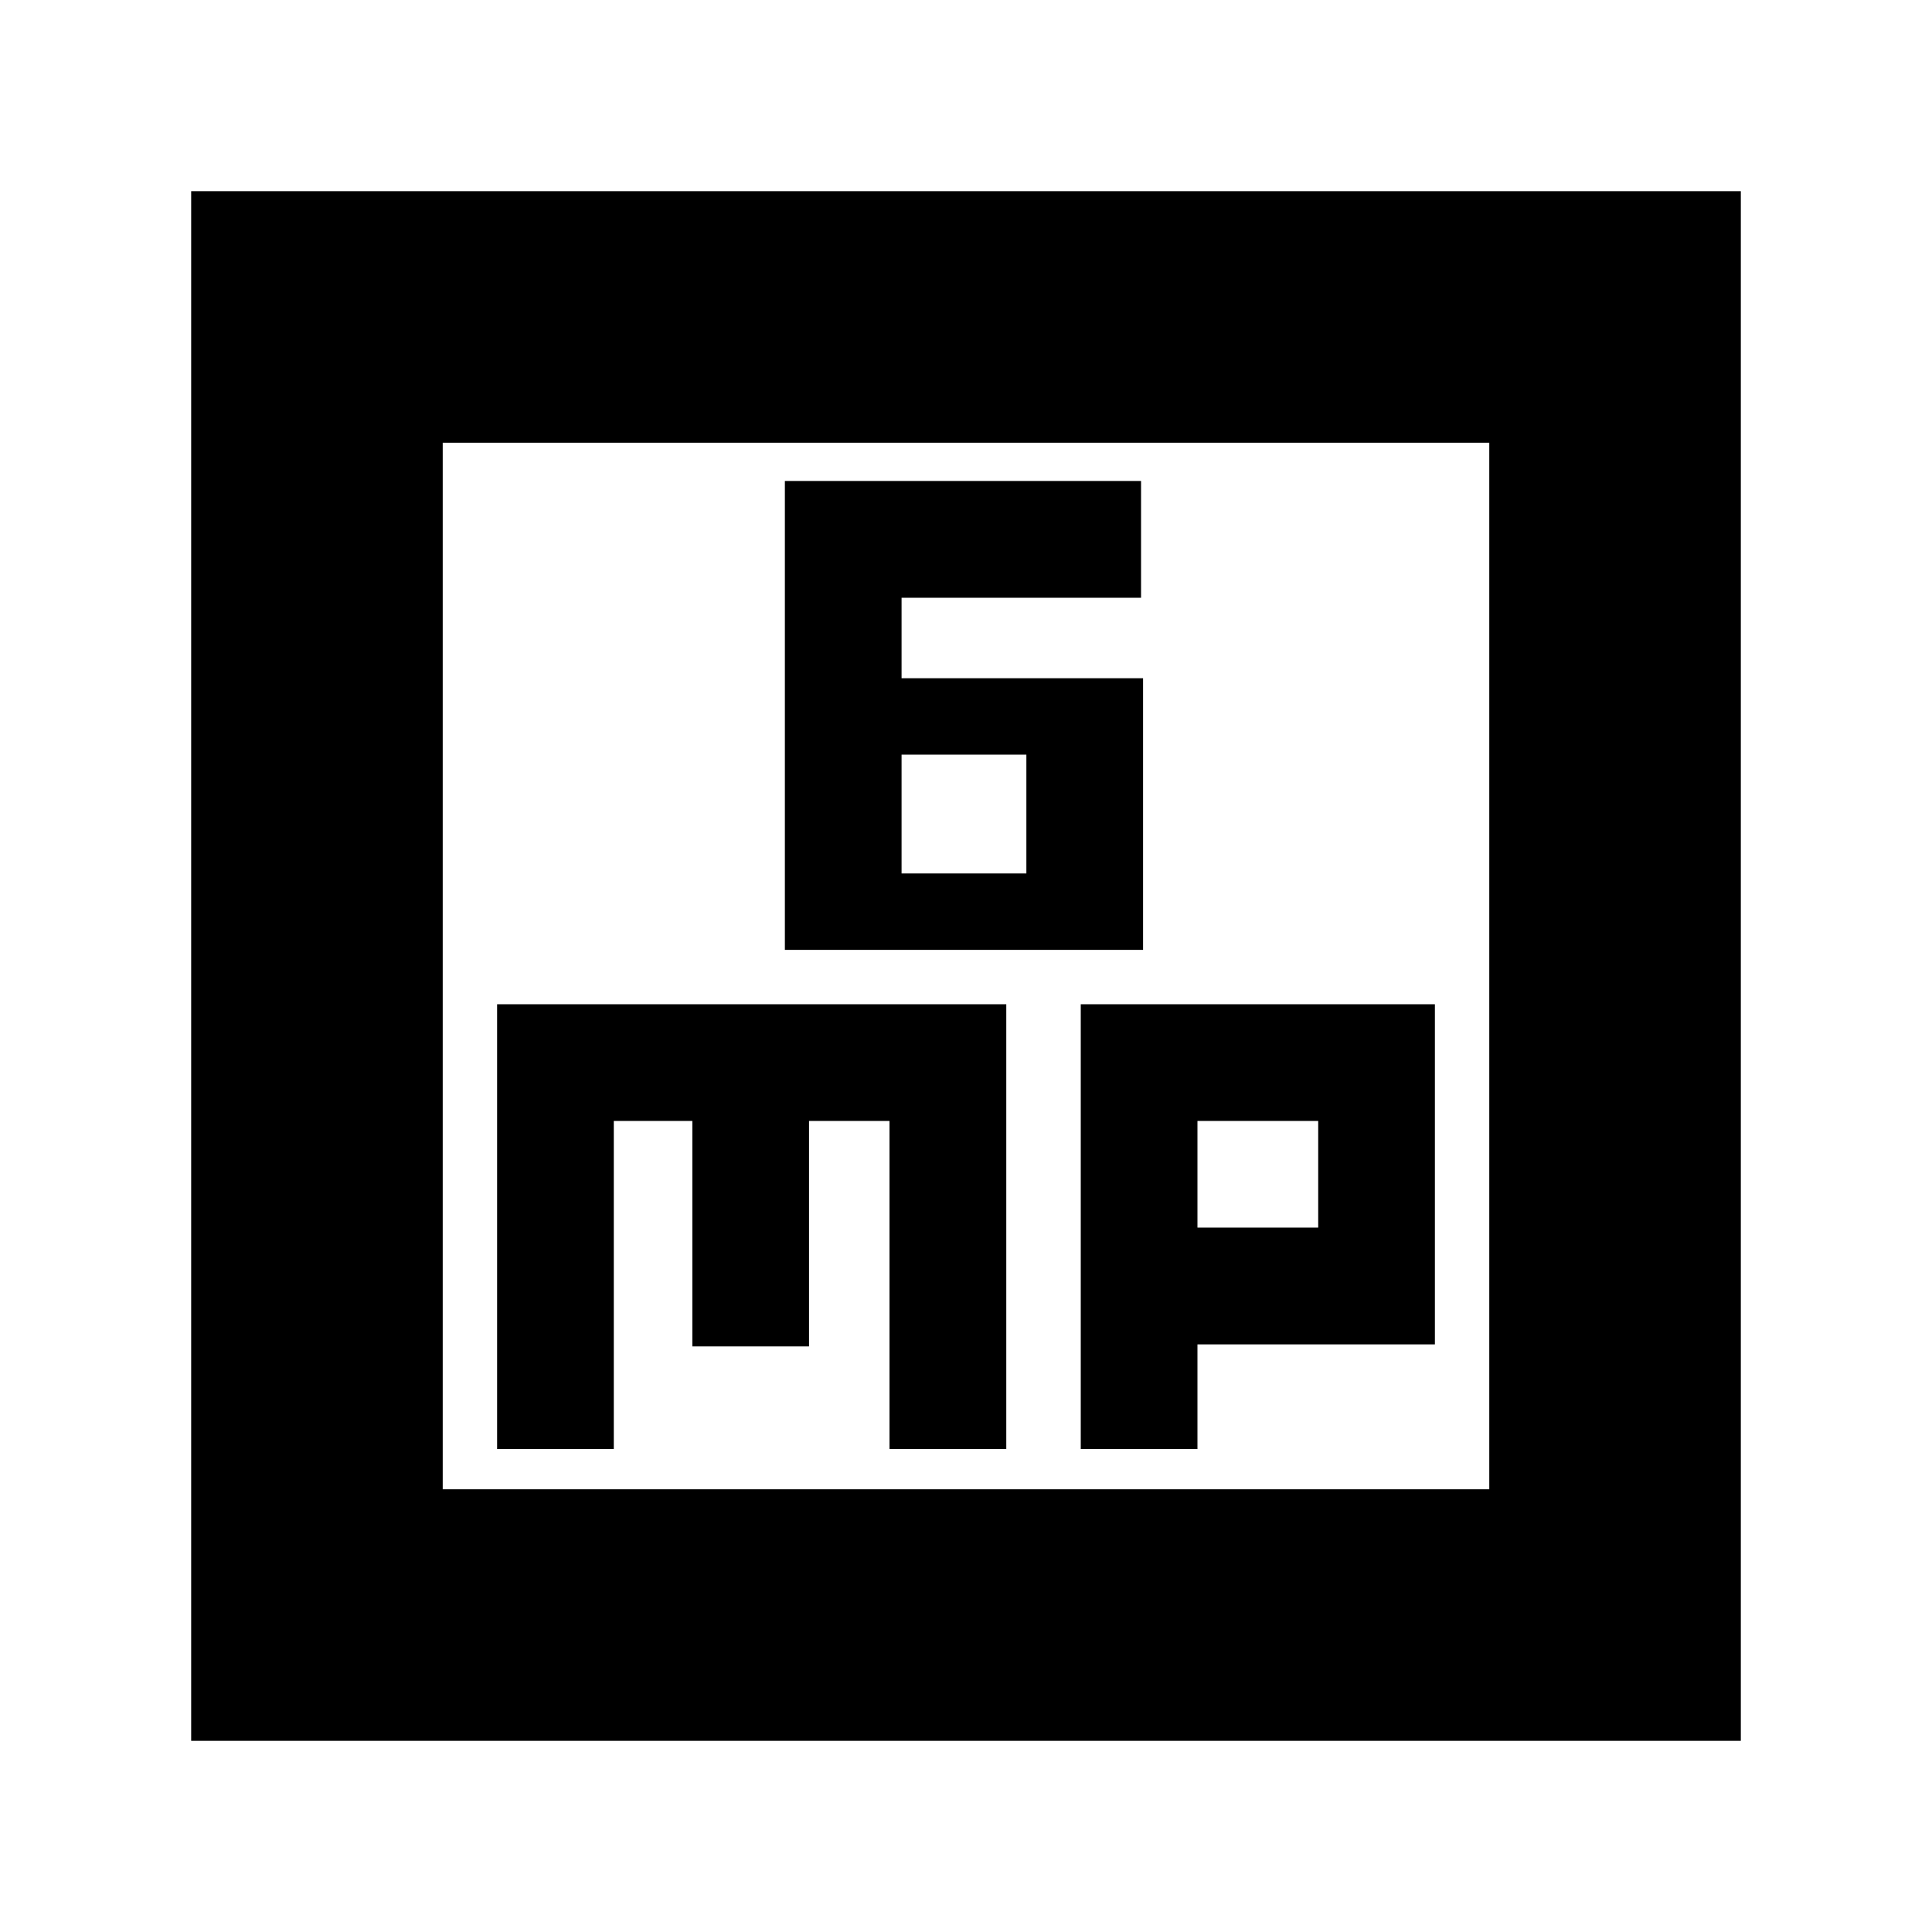 <svg xmlns="http://www.w3.org/2000/svg" height="20" width="20"><path d="M8.125 9.833H11.833V7.021H9.333V6.188H11.812V4.979H8.125ZM9.333 9.042V7.812H10.625V9.042ZM1.979 18.021V1.979H18.021V18.021ZM4.583 15.417H15.417V4.583H4.583ZM5.146 15H6.354V11.604H7.167V13.938H8.375V11.604H9.208V15H10.417V10.396H5.146ZM11.188 15H12.396V13.917H14.854V10.396H11.188ZM12.396 11.604H13.646V12.708H12.396ZM4.583 4.583V15.417Z"/></svg>